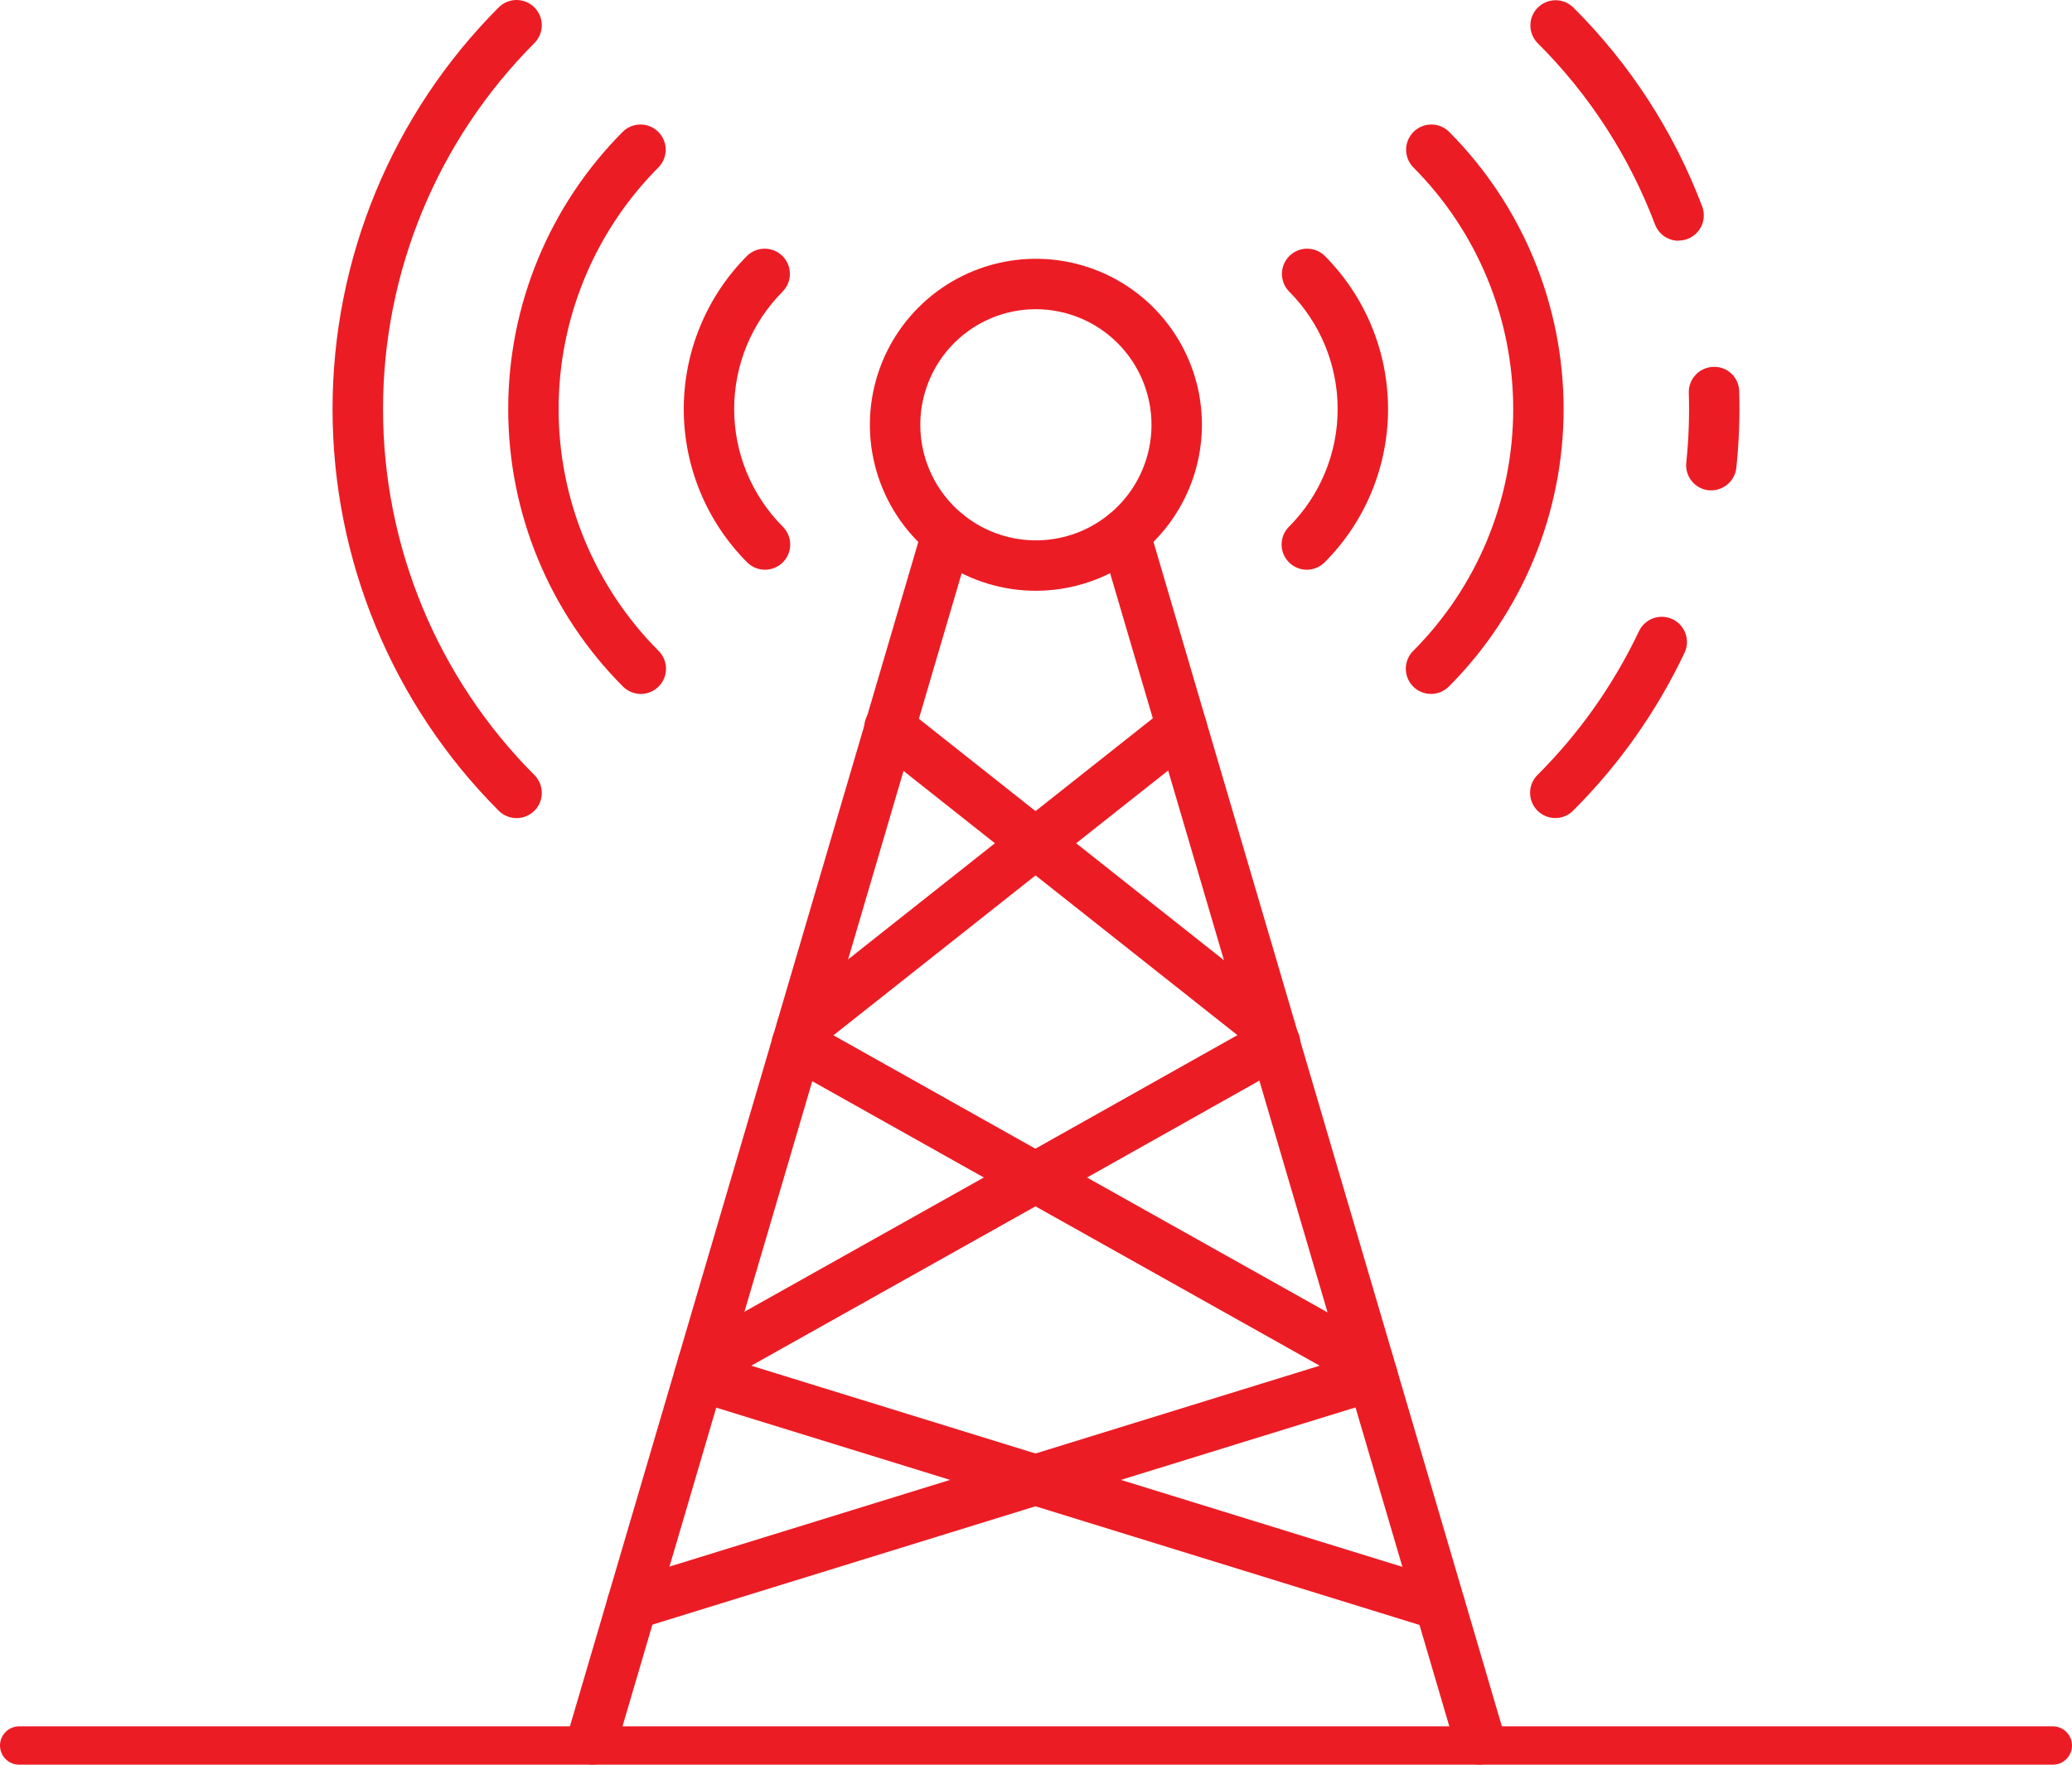 <svg width="162" height="138" viewBox="0 0 162 138" fill="none" xmlns="http://www.w3.org/2000/svg">
<path d="M46.316 137.993C46.009 137.993 45.707 137.922 45.433 137.785C45.159 137.648 44.92 137.448 44.737 137.203C44.553 136.958 44.429 136.673 44.375 136.371C44.32 136.07 44.337 135.76 44.423 135.466L72.146 41.202C72.219 40.953 72.34 40.722 72.502 40.52C72.665 40.319 72.865 40.151 73.093 40.027C73.32 39.903 73.57 39.825 73.827 39.798C74.084 39.77 74.345 39.793 74.593 39.866C74.841 39.939 75.073 40.061 75.275 40.223C75.476 40.386 75.644 40.586 75.768 40.813C75.892 41.041 75.97 41.29 75.997 41.548C76.025 41.805 76.002 42.065 75.929 42.314L48.206 136.577C48.086 136.986 47.837 137.344 47.496 137.6C47.156 137.855 46.741 137.993 46.316 137.993Z" fill="#EC1C24"/>
<path d="M115.67 137.993C115.244 137.993 114.83 137.855 114.489 137.6C114.149 137.344 113.899 136.986 113.779 136.577L86.057 42.316C85.91 41.814 85.968 41.274 86.218 40.815C86.468 40.356 86.891 40.016 87.393 39.868C87.894 39.721 88.434 39.779 88.893 40.029C89.352 40.28 89.692 40.702 89.84 41.204L117.562 135.466C117.649 135.76 117.665 136.07 117.611 136.371C117.557 136.673 117.433 136.958 117.249 137.203C117.065 137.448 116.827 137.648 116.553 137.785C116.279 137.922 115.976 137.993 115.67 137.993Z" fill="#EC1C24"/>
<path d="M80.993 46.199C78.425 46.199 75.916 45.438 73.781 44.012C71.646 42.585 69.982 40.558 69 38.186C68.017 35.814 67.76 33.204 68.261 30.686C68.762 28.168 69.998 25.855 71.814 24.039C73.629 22.224 75.942 20.988 78.46 20.487C80.978 19.986 83.588 20.243 85.96 21.225C88.332 22.208 90.36 23.872 91.786 26.006C93.212 28.141 93.974 30.651 93.974 33.218C93.97 36.66 92.601 39.96 90.168 42.393C87.734 44.827 84.434 46.196 80.993 46.199ZM80.993 24.18C79.205 24.18 77.458 24.71 75.971 25.703C74.485 26.696 73.326 28.108 72.642 29.759C71.958 31.411 71.779 33.228 72.128 34.982C72.477 36.735 73.338 38.345 74.602 39.609C75.866 40.873 77.476 41.734 79.229 42.083C80.983 42.432 82.8 42.253 84.452 41.569C86.103 40.885 87.515 39.726 88.508 38.24C89.501 36.753 90.031 35.006 90.031 33.218C90.028 30.822 89.075 28.524 87.381 26.83C85.686 25.136 83.389 24.183 80.993 24.18Z" fill="#EC1C24"/>
<path d="M107.04 108.68C106.702 108.679 106.371 108.591 106.078 108.423L80.159 93.887C80.1 93.862 80.043 93.834 79.988 93.802L61.343 83.337C61.117 83.21 60.917 83.04 60.757 82.837C60.596 82.633 60.477 82.4 60.407 82.151C60.336 81.901 60.316 81.64 60.346 81.383C60.377 81.125 60.458 80.876 60.585 80.65C60.712 80.424 60.882 80.225 61.086 80.065C61.29 79.905 61.523 79.787 61.773 79.717C62.023 79.647 62.284 79.627 62.541 79.658C62.798 79.689 63.047 79.771 63.273 79.899L81.768 90.287C81.825 90.313 81.882 90.341 81.937 90.372L108 104.989C108.38 105.203 108.679 105.536 108.849 105.938C109.02 106.339 109.052 106.786 108.942 107.207C108.831 107.629 108.584 108.003 108.239 108.269C107.894 108.535 107.47 108.68 107.034 108.68H107.04Z" fill="#EC1C24"/>
<path d="M62.675 82.386C62.266 82.386 61.867 82.259 61.533 82.022C61.199 81.785 60.948 81.45 60.813 81.063C60.679 80.677 60.668 80.258 60.782 79.865C60.896 79.471 61.13 79.124 61.451 78.87L91.172 55.35C91.583 55.026 92.105 54.877 92.624 54.938C93.144 54.999 93.618 55.263 93.942 55.673C94.267 56.083 94.415 56.606 94.354 57.125C94.293 57.645 94.029 58.118 93.619 58.443L63.898 81.961C63.55 82.237 63.119 82.388 62.675 82.386Z" fill="#EC1C24"/>
<path d="M49.415 127.448C48.942 127.449 48.486 127.279 48.128 126.971C47.77 126.663 47.534 126.237 47.464 125.77C47.394 125.303 47.494 124.826 47.745 124.427C47.997 124.027 48.384 123.731 48.835 123.593L106.724 105.703C107.224 105.549 107.764 105.599 108.227 105.843C108.689 106.087 109.036 106.505 109.19 107.004C109.345 107.504 109.295 108.044 109.051 108.507C108.807 108.969 108.389 109.316 107.889 109.47L49.998 127.36C49.809 127.418 49.612 127.448 49.415 127.448Z" fill="#EC1C24"/>
<path d="M112.571 127.468C112.371 127.469 112.171 127.439 111.98 127.379L54.096 109.49C53.849 109.414 53.619 109.289 53.42 109.124C53.221 108.959 53.056 108.756 52.935 108.527C52.691 108.065 52.64 107.524 52.794 107.025C52.949 106.525 53.295 106.107 53.757 105.863C54.219 105.619 54.76 105.569 55.259 105.723L113.151 123.612C113.602 123.751 113.989 124.047 114.24 124.447C114.492 124.846 114.592 125.323 114.522 125.79C114.451 126.257 114.216 126.683 113.858 126.991C113.5 127.299 113.043 127.468 112.571 127.468Z" fill="#EC1C24"/>
<path d="M54.946 108.638C54.51 108.638 54.086 108.494 53.741 108.228C53.395 107.961 53.148 107.588 53.038 107.166C52.928 106.744 52.96 106.298 53.13 105.896C53.301 105.495 53.6 105.161 53.98 104.948L79.987 90.36C80.046 90.327 80.104 90.299 80.163 90.272L98.693 79.855C98.919 79.722 99.169 79.636 99.429 79.601C99.689 79.566 99.953 79.583 100.206 79.651C100.459 79.719 100.696 79.837 100.903 79.998C101.11 80.159 101.283 80.36 101.411 80.588C101.54 80.817 101.621 81.068 101.651 81.329C101.681 81.589 101.659 81.853 101.586 82.105C101.512 82.356 101.39 82.591 101.225 82.795C101.06 82.999 100.856 83.167 100.625 83.291L81.941 93.798C81.882 93.83 81.823 93.859 81.761 93.887L55.908 108.386C55.614 108.552 55.283 108.639 54.946 108.638Z" fill="#EC1C24"/>
<path d="M99.326 82.448C98.882 82.447 98.451 82.297 98.104 82.022L68.337 58.463C68.13 58.303 67.957 58.105 67.828 57.878C67.698 57.651 67.615 57.401 67.583 57.142C67.551 56.883 67.571 56.621 67.641 56.369C67.712 56.118 67.831 55.883 67.993 55.678C68.155 55.474 68.356 55.303 68.584 55.177C68.812 55.05 69.063 54.97 69.323 54.941C69.582 54.913 69.845 54.936 70.095 55.009C70.345 55.083 70.579 55.205 70.781 55.37L100.548 78.933C100.868 79.187 101.102 79.535 101.215 79.928C101.329 80.321 101.318 80.739 101.183 81.126C101.048 81.512 100.797 81.847 100.463 82.083C100.13 82.32 99.731 82.448 99.322 82.448H99.326Z" fill="#EC1C24"/>
<path d="M131.241 18.828C130.841 18.827 130.45 18.705 130.121 18.477C129.791 18.25 129.539 17.927 129.398 17.552C127.382 12.22 124.249 7.38 120.208 3.359C119.849 2.987 119.65 2.489 119.654 1.972C119.659 1.455 119.866 0.961 120.232 0.595C120.597 0.23 121.092 0.023 121.608 0.018C122.125 0.014 122.623 0.212 122.995 0.571C127.431 4.983 130.872 10.293 133.086 16.145C133.199 16.443 133.238 16.765 133.199 17.081C133.161 17.398 133.046 17.701 132.864 17.963C132.683 18.226 132.44 18.441 132.157 18.589C131.875 18.737 131.56 18.814 131.241 18.814V18.828Z" fill="#EC1C24"/>
<path d="M121.602 63.97C121.212 63.97 120.832 63.855 120.508 63.639C120.184 63.423 119.931 63.115 119.782 62.756C119.632 62.397 119.593 62.001 119.668 61.619C119.743 61.237 119.929 60.886 120.204 60.609C123.483 57.336 126.173 53.521 128.156 49.334C128.384 48.87 128.785 48.515 129.273 48.344C129.76 48.173 130.295 48.201 130.762 48.42C131.23 48.64 131.592 49.034 131.772 49.518C131.952 50.002 131.935 50.538 131.724 51.009C129.549 55.607 126.598 59.795 122.999 63.389C122.816 63.574 122.599 63.72 122.359 63.82C122.119 63.92 121.861 63.971 121.602 63.97Z" fill="#EC1C24"/>
<path d="M133.808 38.344C133.737 38.344 133.67 38.344 133.601 38.344C133.343 38.317 133.093 38.24 132.865 38.116C132.637 37.993 132.435 37.826 132.272 37.624C132.108 37.423 131.986 37.191 131.913 36.943C131.839 36.694 131.815 36.433 131.842 36.175C132.031 34.364 132.097 32.542 132.04 30.723C132.031 30.464 132.074 30.206 132.166 29.963C132.258 29.721 132.396 29.499 132.574 29.311C132.751 29.122 132.964 28.97 133.2 28.863C133.436 28.757 133.691 28.698 133.95 28.69C134.21 28.678 134.469 28.719 134.713 28.809C134.957 28.899 135.18 29.037 135.369 29.216C135.559 29.394 135.71 29.608 135.815 29.846C135.92 30.084 135.976 30.34 135.98 30.6C136.04 32.597 135.965 34.596 135.756 36.583C135.704 37.065 135.477 37.51 135.117 37.835C134.758 38.16 134.292 38.341 133.808 38.344Z" fill="#EC1C24"/>
<path d="M111.885 54.266C111.495 54.266 111.114 54.15 110.79 53.934C110.466 53.717 110.213 53.409 110.064 53.049C109.915 52.689 109.876 52.292 109.952 51.91C110.028 51.528 110.216 51.176 110.491 50.901C115.499 45.881 118.311 39.08 118.311 31.989C118.311 24.899 115.499 18.097 110.491 13.078C110.132 12.706 109.933 12.208 109.938 11.691C109.942 11.174 110.15 10.68 110.515 10.314C110.881 9.949 111.375 9.741 111.892 9.737C112.409 9.732 112.907 9.931 113.279 10.29C119.024 16.05 122.251 23.854 122.251 31.989C122.251 40.125 119.024 47.928 113.279 53.688C112.909 54.058 112.408 54.266 111.885 54.266Z" fill="#EC1C24"/>
<path d="M102.174 44.553C101.784 44.553 101.403 44.437 101.079 44.221C100.755 44.004 100.503 43.696 100.353 43.336C100.204 42.976 100.165 42.58 100.241 42.197C100.317 41.815 100.505 41.464 100.781 41.188C103.217 38.746 104.585 35.438 104.585 31.988C104.585 28.539 103.217 25.23 100.781 22.788C100.421 22.416 100.223 21.918 100.227 21.401C100.232 20.885 100.439 20.39 100.805 20.025C101.17 19.659 101.664 19.452 102.181 19.447C102.698 19.443 103.196 19.642 103.568 20.001C106.742 23.183 108.525 27.494 108.525 31.988C108.525 36.483 106.742 40.794 103.568 43.976C103.198 44.345 102.697 44.553 102.174 44.553Z" fill="#EC1C24"/>
<path d="M40.384 63.976C39.861 63.976 39.36 63.769 38.99 63.399C30.672 55.062 26 43.766 26 31.989C26 20.212 30.672 8.916 38.99 0.579C39.36 0.209 39.861 0.001 40.385 1.10944e-06C40.908 -0.001 41.41 0.207 41.781 0.576C42.151 0.946 42.359 1.448 42.36 1.971C42.361 2.494 42.153 2.996 41.784 3.367C34.204 10.964 29.947 21.257 29.947 31.989C29.947 42.721 34.204 53.014 41.784 60.611C42.059 60.887 42.247 61.238 42.323 61.621C42.399 62.003 42.36 62.399 42.211 62.759C42.062 63.12 41.809 63.427 41.485 63.644C41.161 63.861 40.78 63.976 40.39 63.976H40.384Z" fill="#EC1C24"/>
<path d="M50.101 54.266C49.578 54.266 49.077 54.058 48.707 53.688C42.961 47.928 39.734 40.125 39.734 31.989C39.734 23.854 42.961 16.05 48.707 10.29C49.079 9.931 49.577 9.732 50.093 9.737C50.61 9.741 51.105 9.949 51.47 10.314C51.836 10.68 52.043 11.174 52.048 11.691C52.052 12.208 51.853 12.706 51.494 13.078C46.487 18.097 43.675 24.899 43.675 31.989C43.675 39.08 46.487 45.881 51.494 50.901C51.77 51.176 51.958 51.528 52.034 51.91C52.11 52.292 52.071 52.689 51.922 53.049C51.772 53.409 51.52 53.717 51.196 53.934C50.871 54.15 50.49 54.266 50.101 54.266Z" fill="#EC1C24"/>
<path d="M59.811 44.553C59.288 44.553 58.787 44.345 58.417 43.976C55.243 40.794 53.46 36.483 53.46 31.988C53.46 27.494 55.243 23.183 58.417 20.001C58.789 19.642 59.287 19.443 59.804 19.447C60.321 19.452 60.815 19.659 61.181 20.025C61.546 20.39 61.754 20.885 61.758 21.401C61.763 21.918 61.564 22.416 61.205 22.788C58.769 25.23 57.401 28.539 57.401 31.988C57.401 35.438 58.769 38.746 61.205 41.188C61.481 41.464 61.668 41.815 61.744 42.197C61.82 42.58 61.781 42.976 61.632 43.336C61.483 43.696 61.23 44.004 60.906 44.221C60.582 44.437 60.201 44.553 59.811 44.553Z" fill="#EC1C24"/>
<line x1="1.5" y1="136.5" x2="160.5" y2="136.5" stroke="#EC1C24" stroke-width="3" stroke-linecap="round"/>
</svg>
